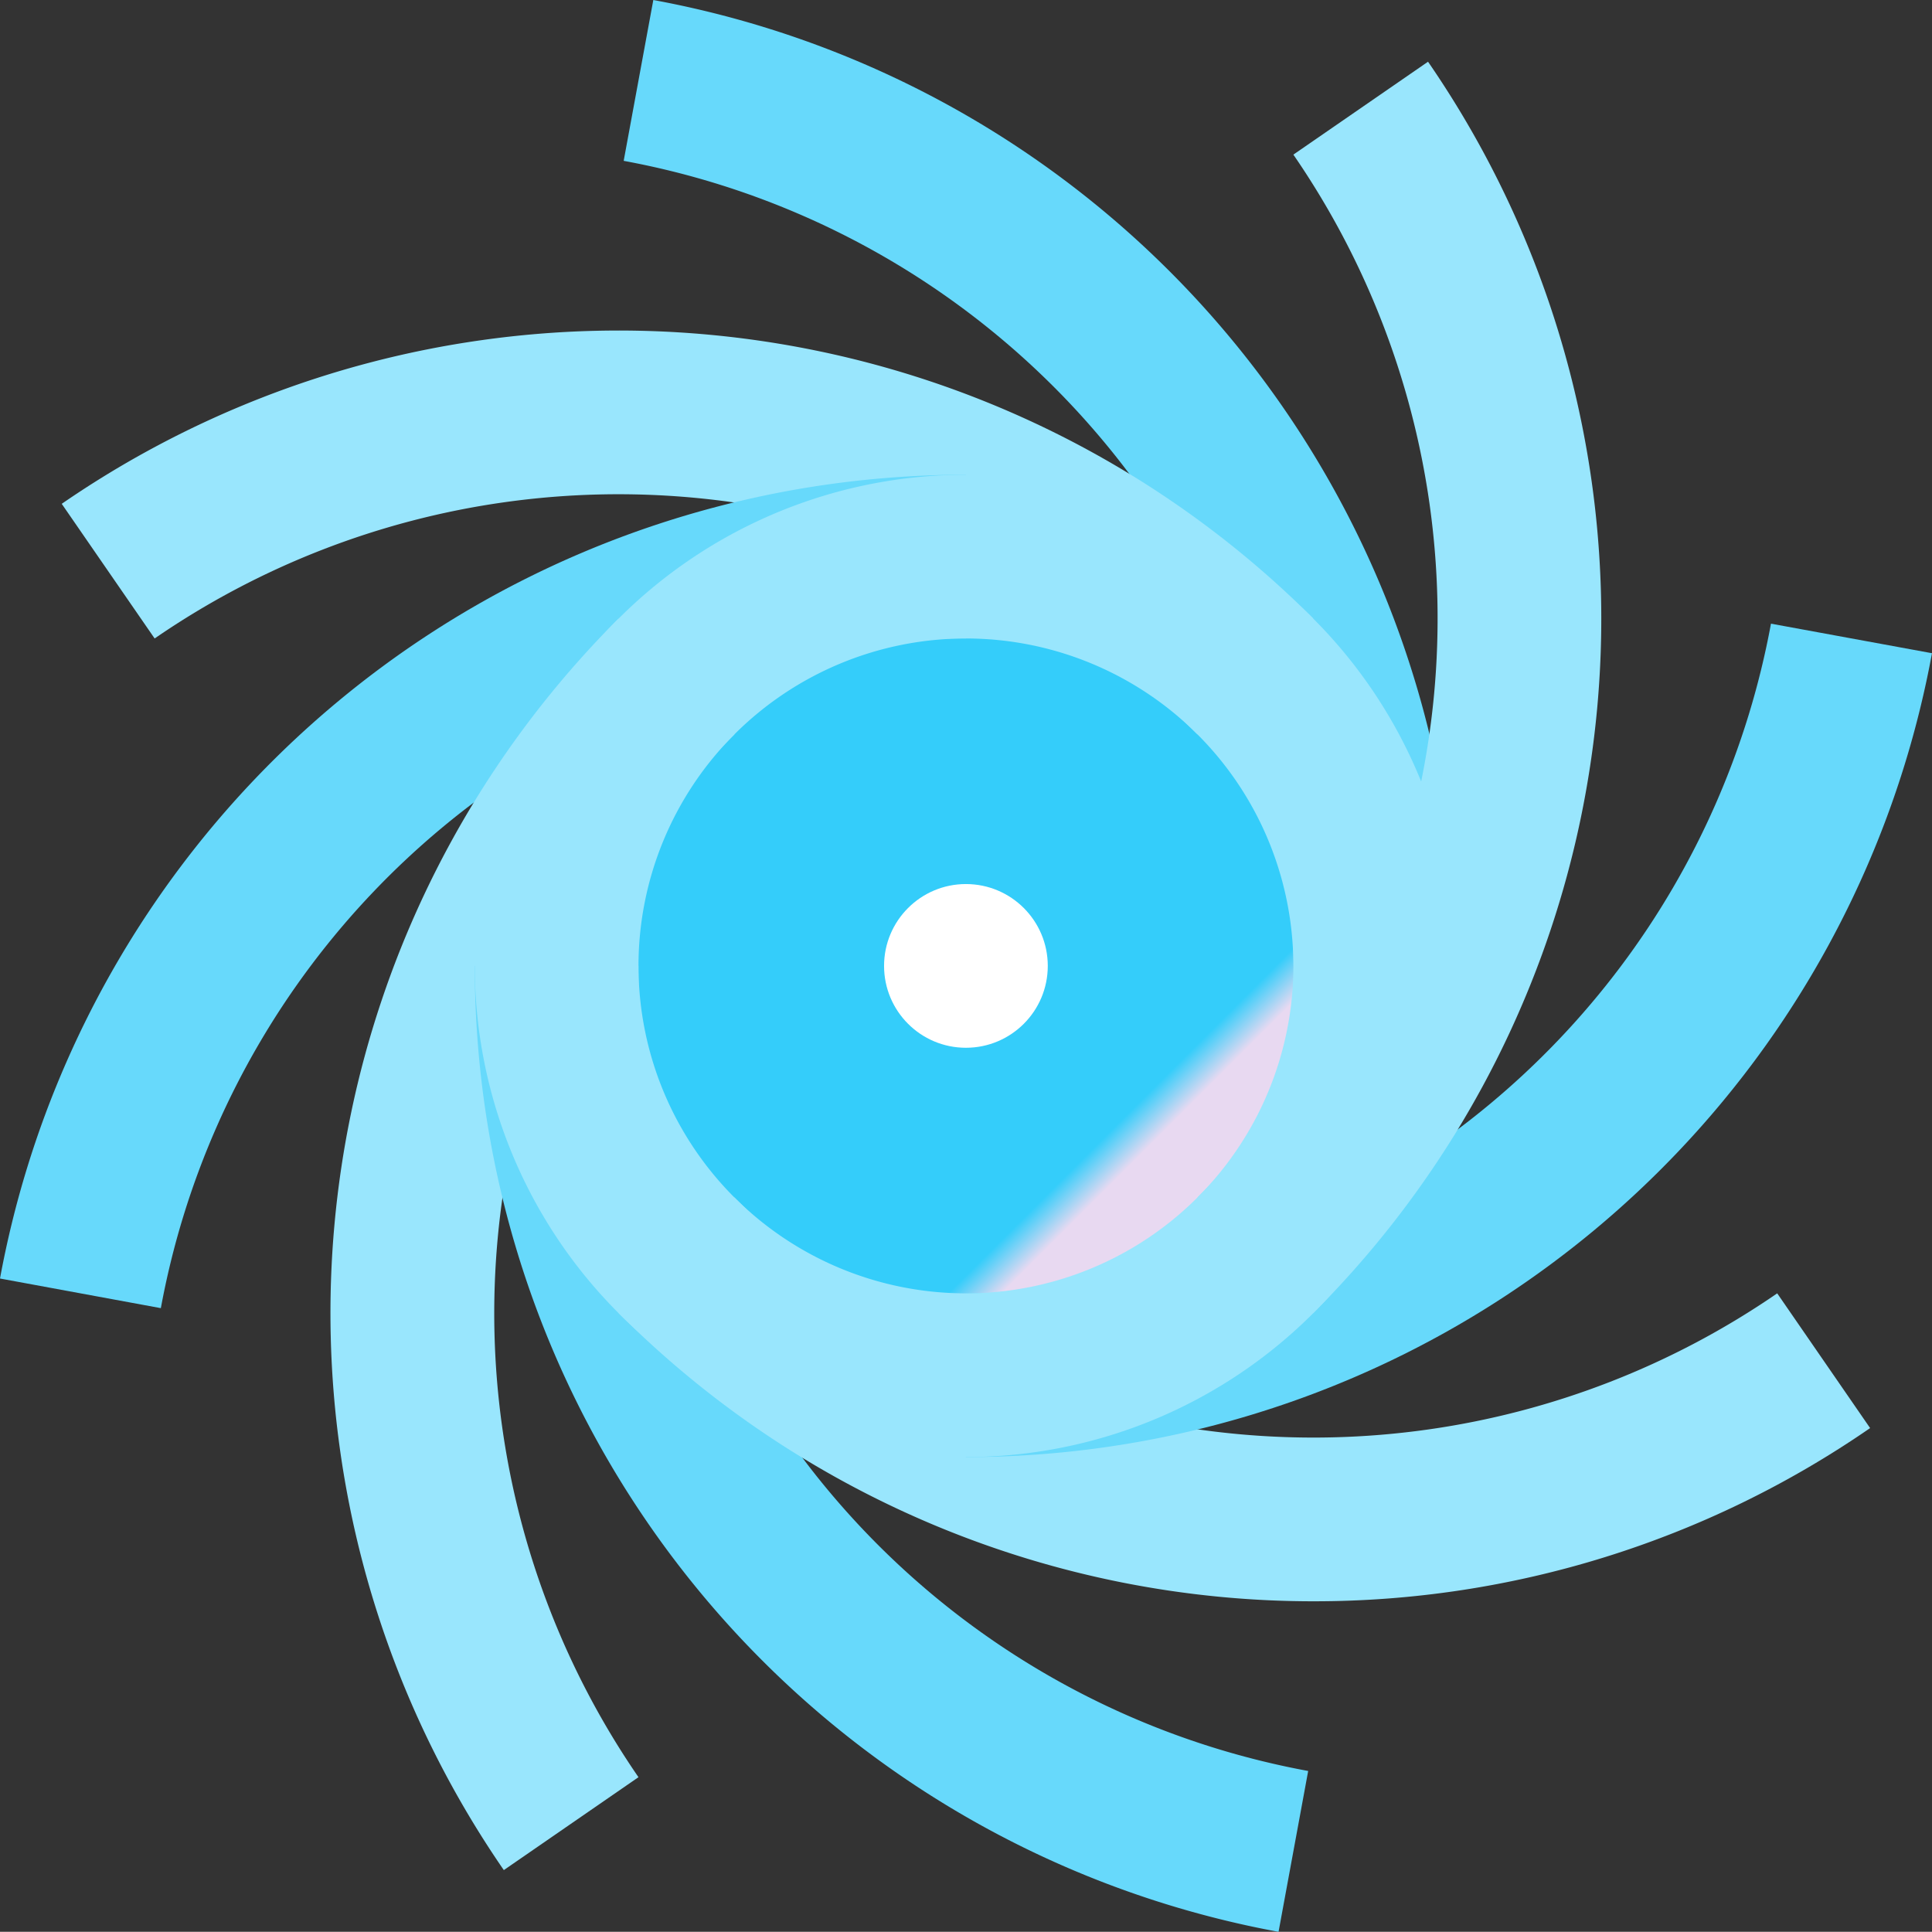 <svg id="Group_484" data-name="Group 484" xmlns="http://www.w3.org/2000/svg" xmlns:xlink="http://www.w3.org/1999/xlink" width="503.887" height="503.84" viewBox="0 0 503.887 503.84">
  <rect x="0" y="0" width="503.887" height="503.84" fill="#333333" stroke="none"/>
  <defs>
    <linearGradient id="linear-gradient" x1="-0.879" y1="2.258" x2="-0.846" y2="2.291" gradientUnits="objectBoundingBox">
      <stop offset="0" stop-color="#34cdfa"/>
      <stop offset="1" stop-color="#e8d9f1"/>
    </linearGradient>
  </defs>
  <ellipse id="Ellipse_20" data-name="Ellipse 20" cx="106.747" cy="106.746" rx="106.747" ry="106.746" transform="translate(145.176 145.172)" fill="url(#linear-gradient)"/>
  <path id="Path_423" data-name="Path 423" d="M379.9,251.942H337.2A213.321,213.321,0,0,0,162.538,41.973L170.267.022A256.019,256.019,0,0,1,379.9,251.942Z" transform="translate(0.125 -0.022)" fill="#67d9fb"/>
  <path id="Path_424" data-name="Path 424" d="M312.286,191.5A213.323,213.323,0,0,0,40.317,166.481L16.086,131.362a256.023,256.023,0,0,1,326.389,29.889Z" transform="translate(0.015 0.041)" fill="#99e6fd"/>
  <path id="Path_425" data-name="Path 425" d="M41.951,341.11,0,333.383A256.021,256.021,0,0,1,251.922,123.755v42.7A213.321,213.321,0,0,0,41.951,341.11Z" transform="translate(0 0.069)" fill="#67d9fb"/>
  <path id="Path_426" data-name="Path 426" d="M131.341,487.646A255.954,255.954,0,0,1,161.23,161.259l30.252,30.187A213.319,213.319,0,0,0,166.46,463.414Z" transform="translate(0.062 0.097)" fill="#99e6fd"/>
  <path id="Path_427" data-name="Path 427" d="M333.362,503.675a256.02,256.02,0,0,1-209.629-251.92h42.7A213.321,213.321,0,0,0,341.091,461.724Z" transform="translate(0.097 0.165)" fill="#67d9fb"/>
  <path id="Path_428" data-name="Path 428" d="M342.557,417.423a255.957,255.957,0,0,1-181.32-75.149l30.188-30.188a213.321,213.321,0,0,0,271.969,25.022l24.231,35.141A255.063,255.063,0,0,1,342.557,417.423Z" transform="translate(0.122 0.21)" fill="#99e6fd"/>
  <path id="Path_429" data-name="Path 429" d="M251.733,379.916v-42.7A213.323,213.323,0,0,0,461.7,162.56l41.994,7.707A256.021,256.021,0,0,1,251.733,379.916Z" transform="translate(0.189 0.098)" fill="#67d9fb"/>
  <g id="Group_468" data-name="Group 468" transform="translate(123.83 16.097)">
    <path id="Path_237" data-name="Path 237" d="M342.251,342.494l-30.187-30.188A213.319,213.319,0,0,0,337.086,40.339l35.119-24.231A255.953,255.953,0,0,1,342.251,342.494Z" transform="translate(-123.591 -16.108)" fill="#99e6fd"/>
    <path id="Path_238" data-name="Path 238" d="M251.829,379.946a128.1,128.1,0,1,1,128.1-128.1A128.1,128.1,0,0,1,251.829,379.946Zm0-213.493a85.4,85.4,0,1,0,85.4,85.4A85.4,85.4,0,0,0,251.829,166.453Z" transform="translate(-123.733 -16.028)" fill="#99e6fd"/>
  </g>
  <ellipse id="Ellipse_21" data-name="Ellipse 21" cx="21.349" cy="21.349" rx="21.349" ry="21.349" transform="translate(230.574 230.571)" fill="#fff"/>
</svg>
